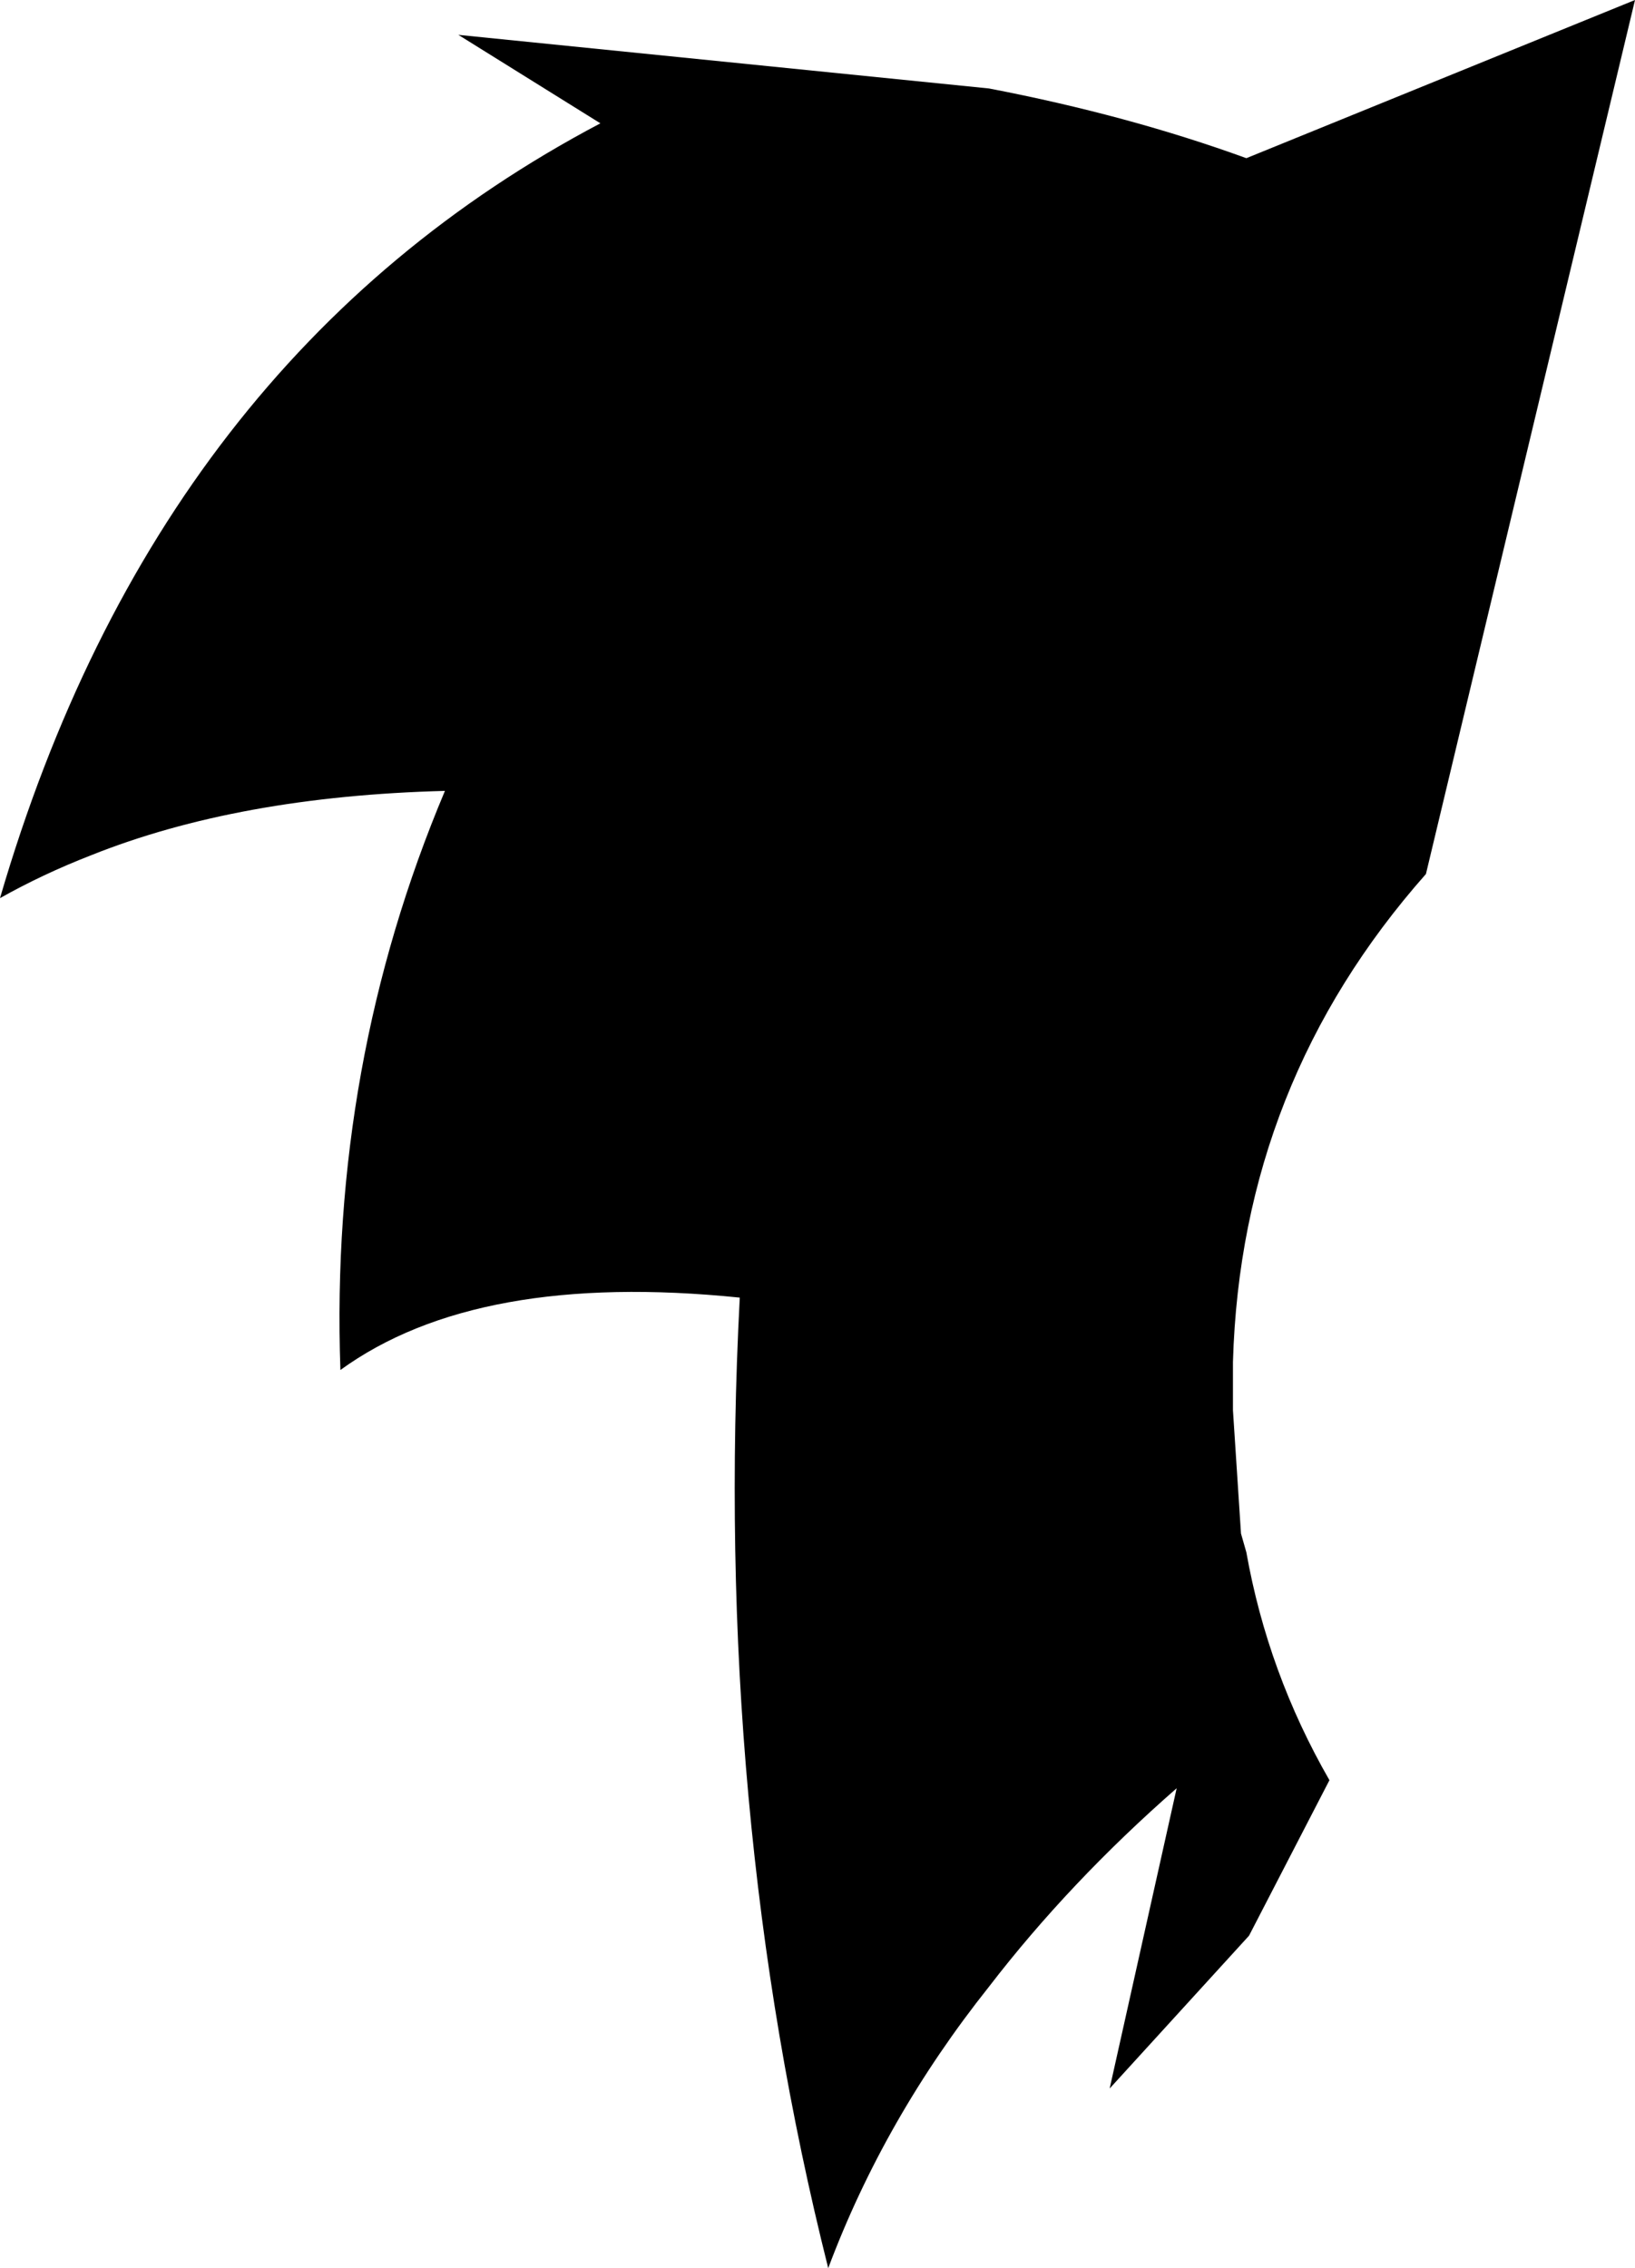 <?xml version="1.0" encoding="UTF-8" standalone="no"?>
<svg xmlns:xlink="http://www.w3.org/1999/xlink" height="42.3px" width="30.5px" xmlns="http://www.w3.org/2000/svg">
  <g transform="matrix(1.0, 0.0, 0.0, 1.0, -343.95, -235.1)">
    <path d="M374.45 235.1 L370.55 251.4 Q367.1 255.3 366.95 260.5 L366.95 261.15 366.95 261.4 367.1 263.7 367.2 264.05 Q367.6 266.3 368.75 268.3 L367.25 271.2 364.65 274.05 365.9 268.45 Q363.9 270.2 362.4 272.15 360.45 274.6 359.4 277.4 357.25 268.85 357.75 259.3 352.85 258.8 350.3 260.65 350.1 254.95 352.25 249.85 348.4 249.95 345.65 251.05 344.75 251.4 343.95 251.85 346.9 241.75 355.15 237.4 L352.5 235.75 362.4 236.75 Q365.0 237.25 367.2 238.05 L374.45 235.1" fill="#000000" fill-rule="evenodd" stroke="none"/>
  </g>
</svg>
